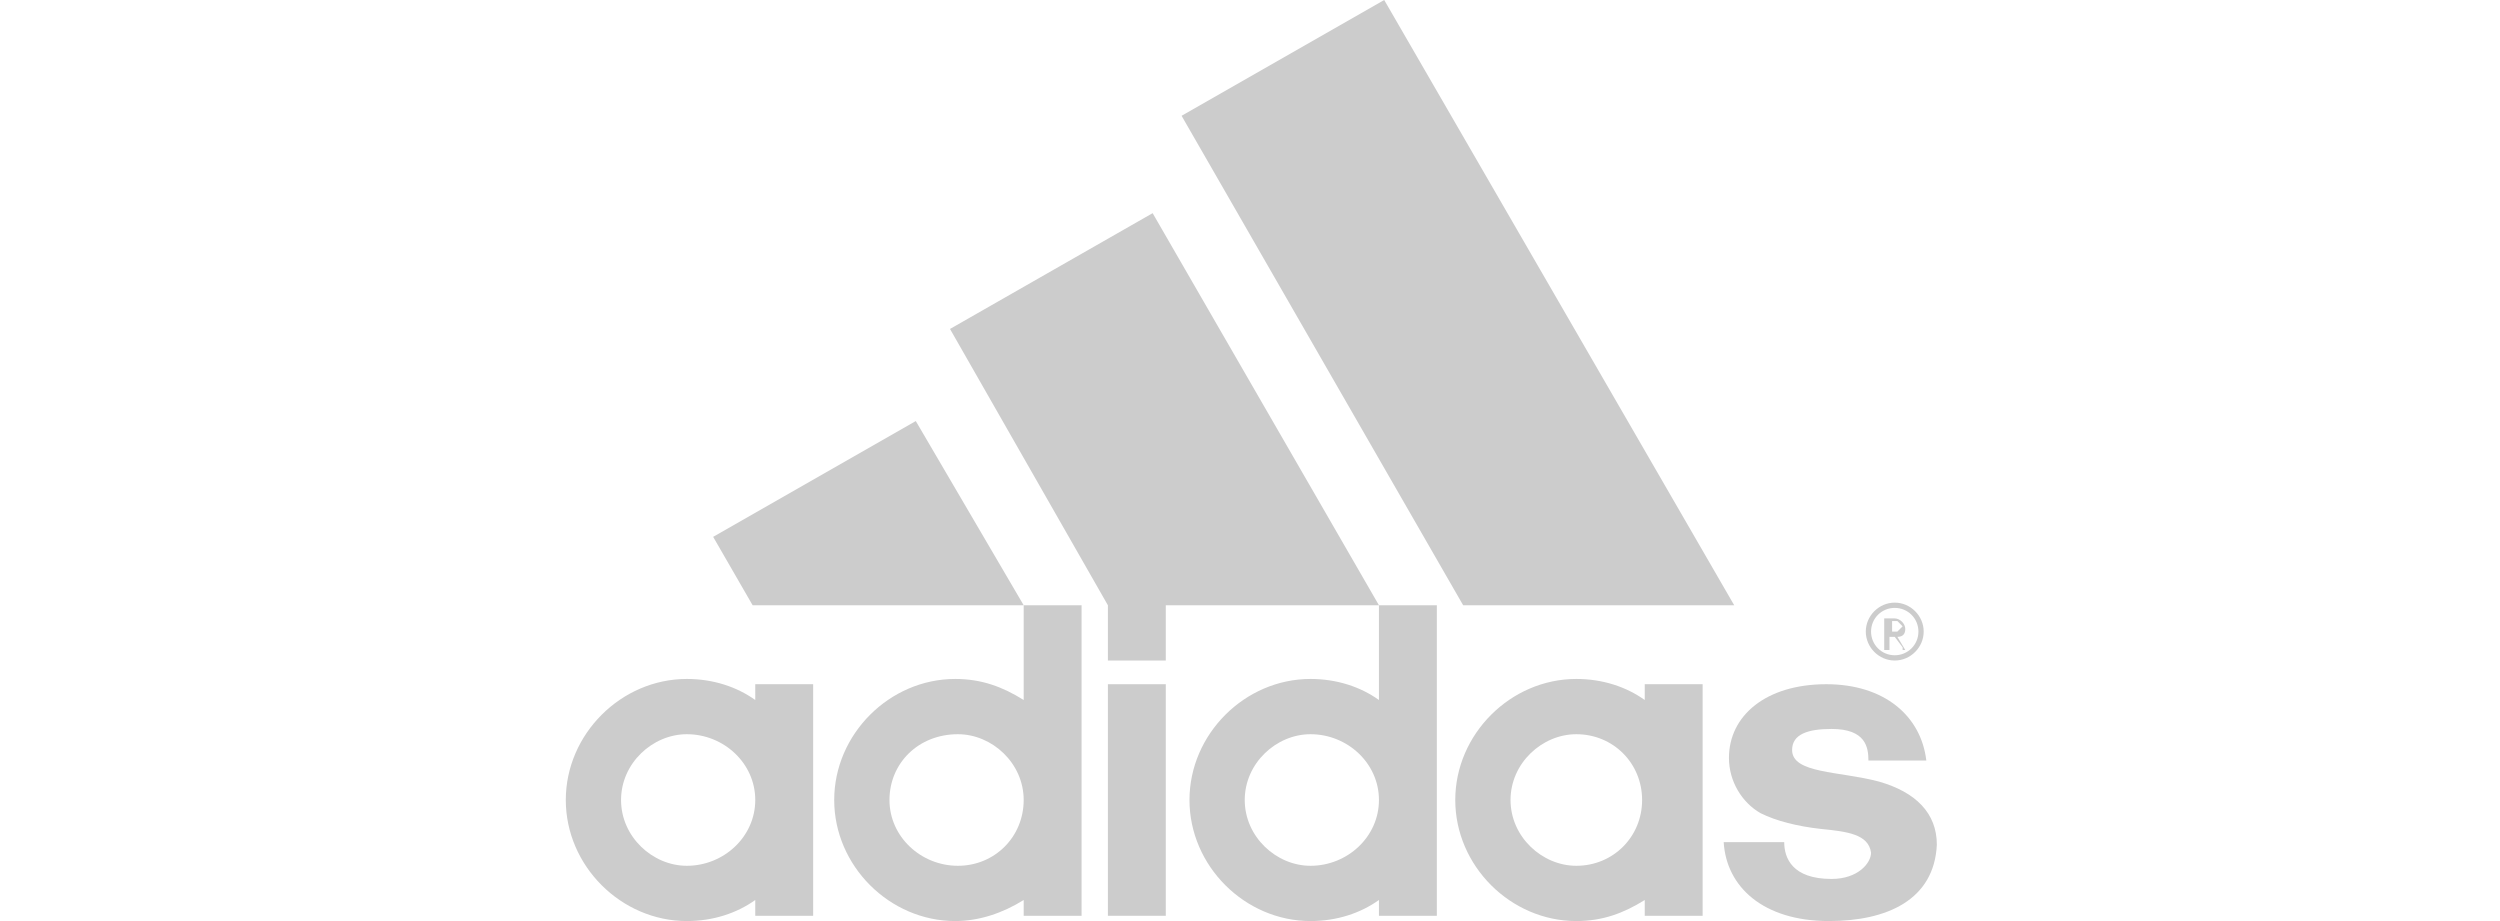 <?xml version="1.0" encoding="utf-8"?>
<!-- Generator: Adobe Illustrator 26.0.1, SVG Export Plug-In . SVG Version: 6.00 Build 0)  -->
<svg version="1.1" id="Layer_1" xmlns="http://www.w3.org/2000/svg" xmlns:xlink="http://www.w3.org/1999/xlink" x="0px" y="0px"
	 viewBox="0 0 95 35" style="enable-background:new 0 0 95 35;" xml:space="preserve">
<style type="text/css">
	.st0{fill:#CCCCCC;}
	.st1{fill-rule:evenodd;clip-rule:evenodd;fill:#CCCCCC;}
</style>
<g>
	<path id="XMLID_86_" class="st0" d="M69.5,35c-2.5,0-3.9-1.3-4-3h2.3c0,0.6,0.3,1.4,1.8,1.4c1,0,1.5-0.6,1.5-1
		c-0.1-0.7-0.9-0.8-1.9-0.9c-0.9-0.1-1.7-0.3-2.3-0.6c-0.7-0.4-1.2-1.2-1.2-2.1c0-1.6,1.4-2.8,3.7-2.8c2.2,0,3.6,1.2,3.8,2.9h-2.2
		c0-0.5-0.1-1.2-1.4-1.2c-0.9,0-1.5,0.2-1.5,0.8c0,0.9,1.8,0.8,3.3,1.2c1.4,0.4,2.2,1.2,2.2,2.4C73.5,34.2,71.7,35,69.5,35"/>
	<polyline id="XMLID_85_" class="st0" points="27.1,20.4 34.8,16 38.9,23 28.6,23 27.1,20.4 	"/>
	<rect id="XMLID_84_" x="42.1" y="26" class="st0" width="2.2" height="8.8"/>
	<path class="st1" d="M26.1,35c-2.5,0-4.6-2.1-4.6-4.6c0-2.5,2.1-4.6,4.6-4.6c1,0,1.9,0.3,2.6,0.8V26h2.2v8.8h-2.2v-0.6
		C28,34.7,27.1,35,26.1,35 M23.6,30.4c0,1.4,1.2,2.5,2.5,2.5c1.4,0,2.6-1.1,2.6-2.5c0-1.4-1.2-2.5-2.6-2.5
		C24.8,27.9,23.6,29,23.6,30.4"/>
	<polyline id="XMLID_81_" class="st0" points="55.6,23 44.9,4.4 52.6,0 65.9,23 55.6,23 	"/>
	<path class="st1" d="M36.3,35c-2.5,0-4.6-2.1-4.6-4.6c0-2.5,2.1-4.6,4.6-4.6c1,0,1.8,0.3,2.6,0.8V23h2.2v11.8h-2.2v-0.6
		C38.1,34.7,37.2,35,36.3,35 M33.8,30.4c0,1.4,1.2,2.5,2.6,2.5c1.4,0,2.5-1.1,2.5-2.5c0-1.4-1.2-2.5-2.5-2.5
		C34.9,27.9,33.8,29,33.8,30.4"/>
	<polyline id="XMLID_65_" class="st0" points="36.1,12.5 43.8,8.1 52.4,23 44.3,23 44.3,25.1 42.1,25.1 42.1,23 36.1,12.5 	"/>
	<path class="st0" d="M72,23.1c-0.5,0-0.9,0.4-0.9,0.9c0,0.5,0.4,0.9,0.9,0.9c0.5,0,0.9-0.4,0.9-0.9C72.9,23.5,72.5,23.1,72,23.1
		 M72,25.1c-0.6,0-1.1-0.5-1.1-1.1c0-0.6,0.5-1.1,1.1-1.1c0.6,0,1.1,0.5,1.1,1.1C73.1,24.6,72.6,25.1,72,25.1"/>
	<path class="st0" d="M72.1,23.6h-0.2V24h0.2l0.2-0.2L72.1,23.6 M72.3,24.6L72,24.2h-0.2v0.5h-0.2v-1.2h0.4c0.2,0,0.4,0.2,0.4,0.4
		c0,0.2-0.1,0.3-0.3,0.3l0.3,0.5H72.3z"/>
	<path class="st1" d="M59.9,35c-2.5,0-4.6-2.1-4.6-4.6c0-2.5,2.1-4.6,4.6-4.6c1,0,1.9,0.3,2.6,0.8V26h2.2v8.8h-2.2v-0.6
		C61.7,34.7,60.9,35,59.9,35 M57.4,30.4c0,1.4,1.2,2.5,2.5,2.5c1.4,0,2.5-1.1,2.5-2.5c0-1.4-1.1-2.5-2.5-2.5
		C58.6,27.9,57.4,29,57.4,30.4"/>
	<path class="st1" d="M52.4,23h2.2v11.8h-2.2v-0.6c-0.7,0.5-1.6,0.8-2.6,0.8c-2.5,0-4.6-2.1-4.6-4.6c0-2.5,2.1-4.6,4.6-4.6
		c1,0,1.9,0.3,2.6,0.8V23 M47.3,30.4c0,1.4,1.2,2.5,2.5,2.5c1.4,0,2.6-1.1,2.6-2.5c0-1.4-1.2-2.5-2.6-2.5
		C48.5,27.9,47.3,29,47.3,30.4"/>
</g>
</svg>
